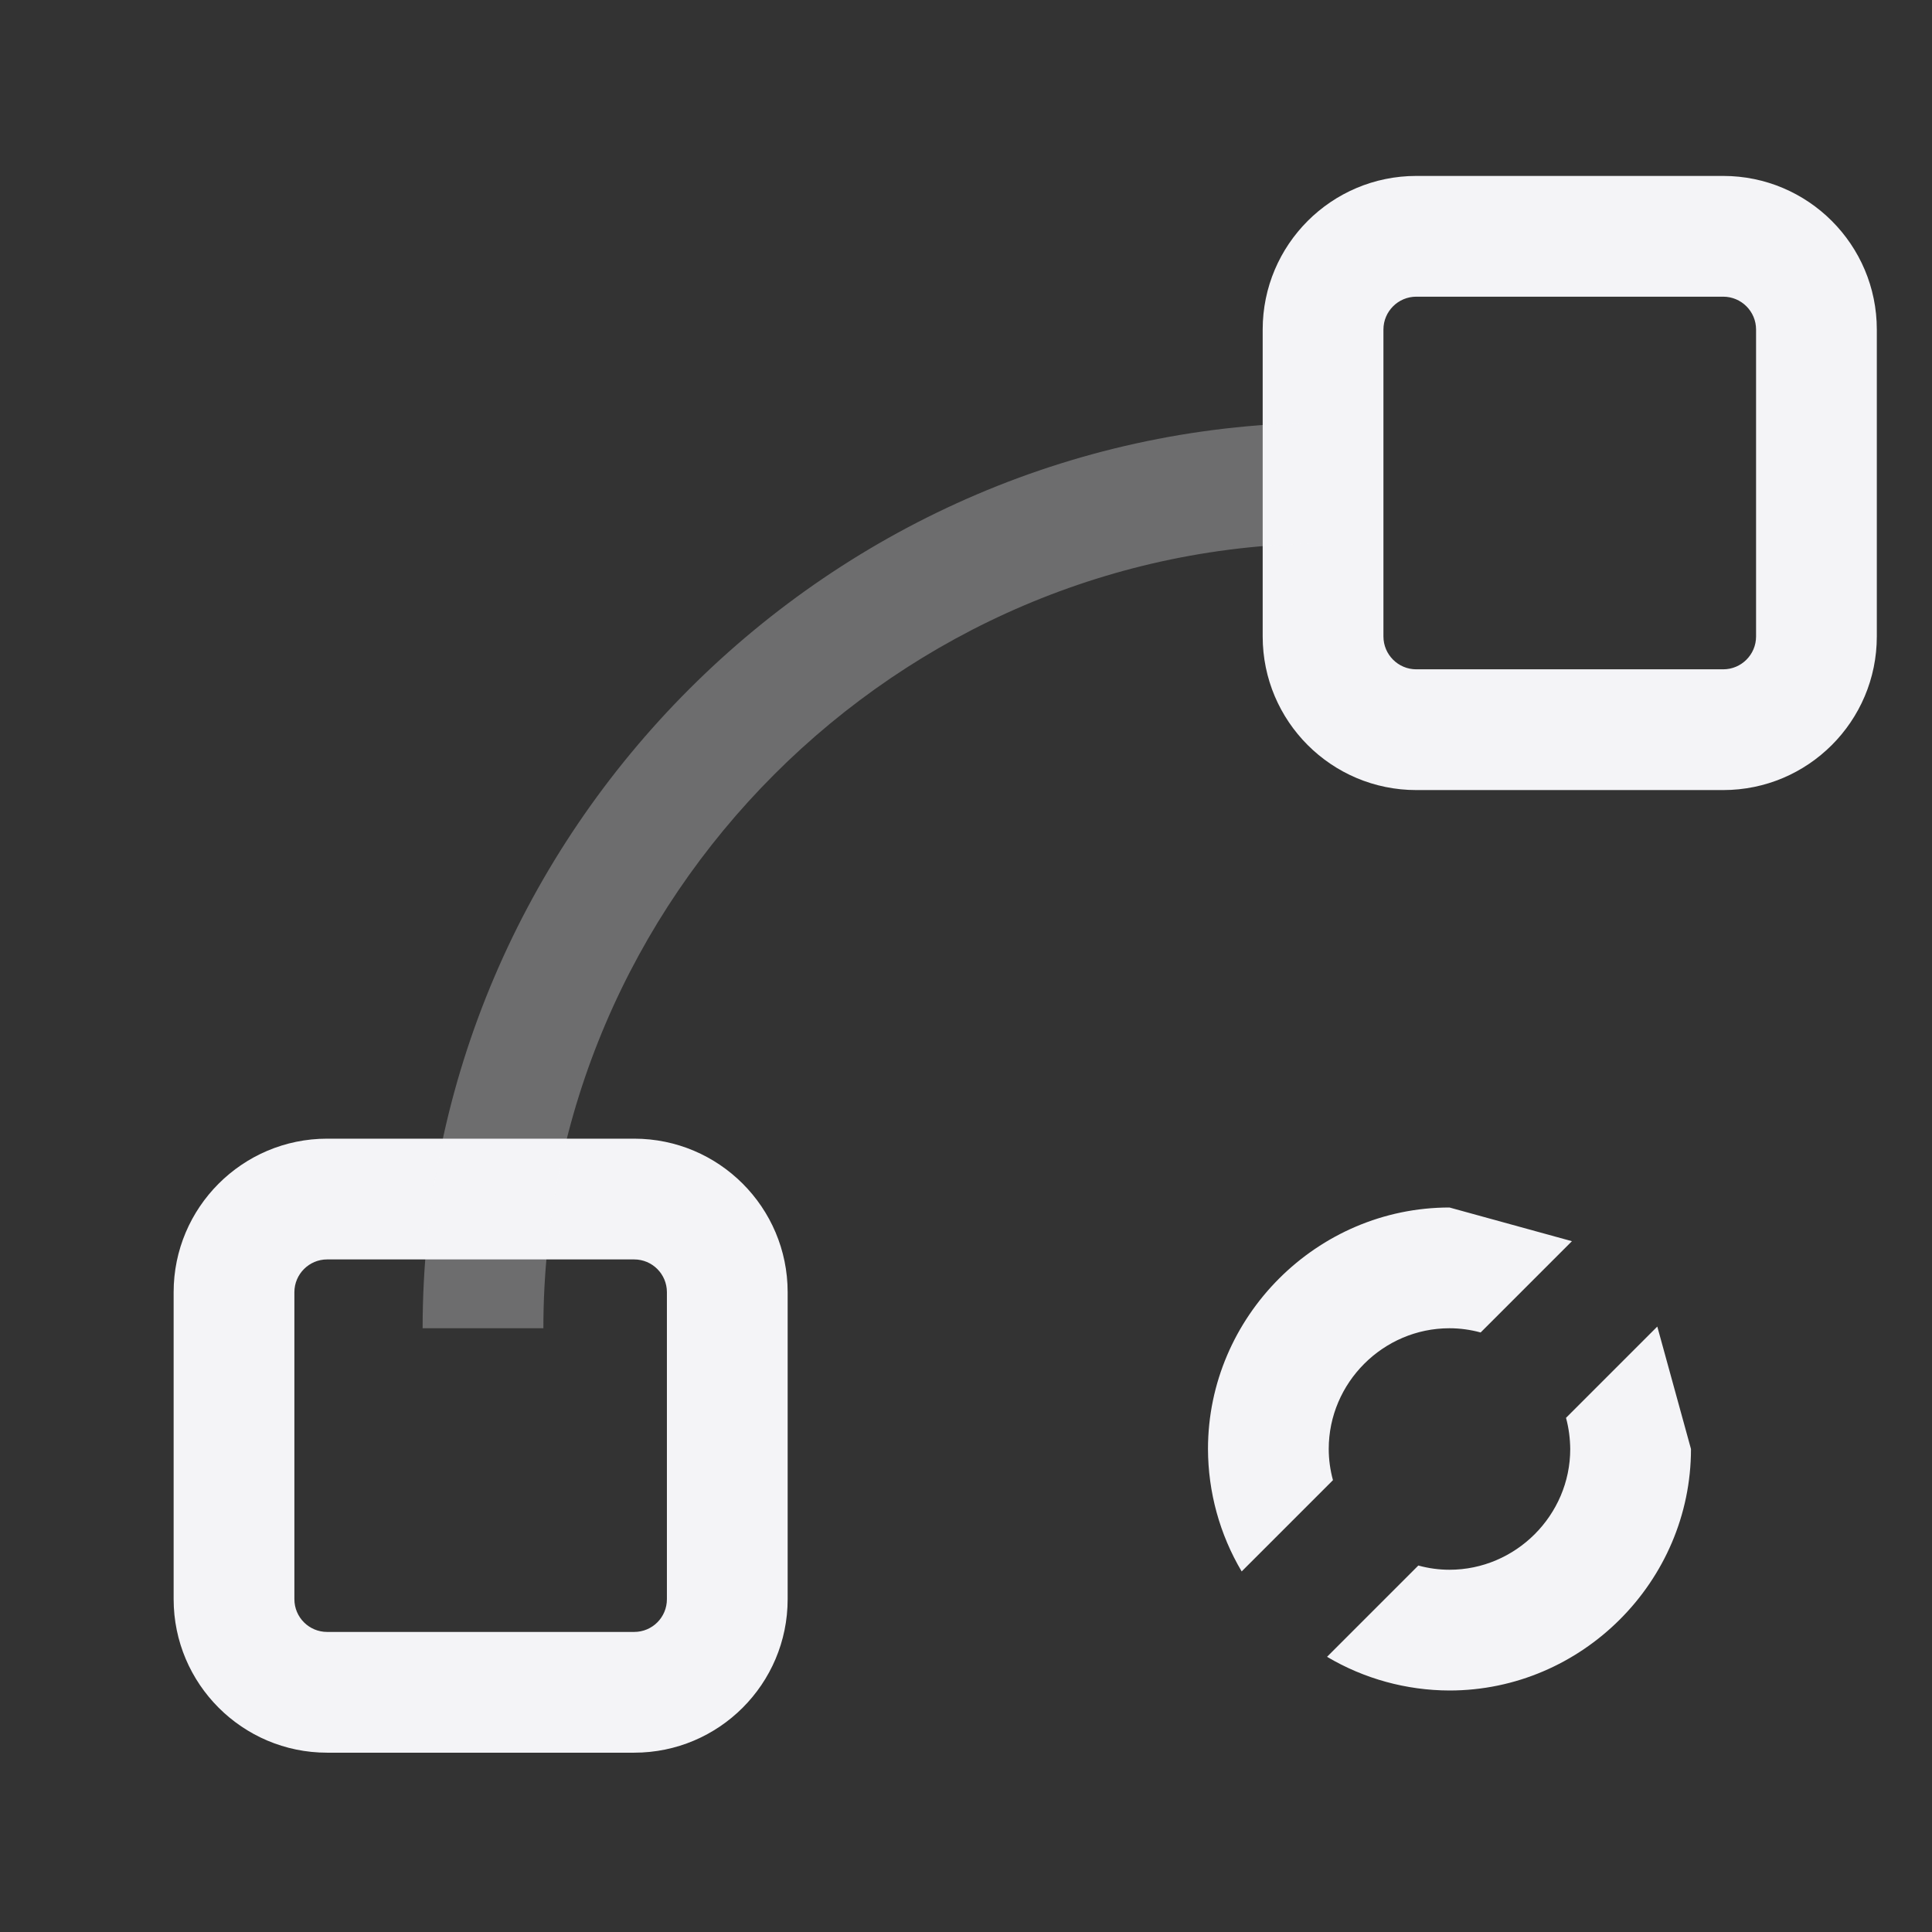 <svg xmlns="http://www.w3.org/2000/svg" style="fill-rule:evenodd;clip-rule:evenodd;stroke-linejoin:round;stroke-miterlimit:2" width="100%" height="100%" viewBox="0 0 16 16" xml:space="preserve">
 <rect x="0" y="0" width="16" height="16" fill="#333333" stroke="none"/>
 <defs>
  <style id="current-color-scheme" type="text/css">
   .ColorScheme-Text { color:#f4f4f7; } .ColorScheme-Highlight { color:#4285f4; } .ColorScheme-NeutralText { color:#ff9800; } .ColorScheme-PositiveText { color:#4caf50; } .ColorScheme-NegativeText { color:#f44336; }
  </style>
 </defs>
 <path style="fill:currentColor;" class="ColorScheme-Text" d="M6.523,10.701c0,-0.701 -0.569,-1.271 -1.271,-1.271l-2.543,0c-0.701,0 -1.271,0.57 -1.271,1.271l0,2.543c0,0.701 0.57,1.271 1.271,1.271l2.543,0c0.702,0 1.271,-0.57 1.271,-1.271l0,-2.543Zm7.202,0.285l0.279,1.014c-0,1.097 -0.903,2 -2,2c-0.357,-0.001 -0.707,-0.097 -1.014,-0.279l0.756,-0.756c0.084,0.023 0.171,0.035 0.258,0.035c0.548,0 1,-0.451 1,-1c-0.001,-0.087 -0.012,-0.174 -0.035,-0.258l0.756,-0.756Zm-8.202,-0.285l0,2.543c0,0.15 -0.121,0.271 -0.271,0.271l-2.543,0c-0.149,0 -0.271,-0.121 -0.271,-0.271l0,-2.543c0,-0.149 0.122,-0.271 0.271,-0.271c0,0 2.543,0 2.543,0c0.15,0 0.271,0.122 0.271,0.271Zm6.481,-0.701l1.014,0.279l-0.756,0.756c-0.084,-0.023 -0.171,-0.035 -0.258,-0.035c-0.549,0 -1,0.451 -1,1c0,0.087 0.012,0.174 0.035,0.258l-0.756,0.756c-0.182,-0.307 -0.278,-0.657 -0.279,-1.014c-0,-1.097 0.903,-2 2,-2Zm3.539,-7.271c-0,-0.702 -0.57,-1.272 -1.272,-1.272l-2.542,0c-0.702,0 -1.272,0.57 -1.272,1.272l0,2.542c0,0.702 0.57,1.272 1.272,1.272l2.542,-0c0.702,-0 1.272,-0.57 1.272,-1.272l-0,-2.542Zm-1,-0l-0,2.542c-0,0.15 -0.122,0.272 -0.272,0.272l-2.542,-0c-0.15,-0 -0.272,-0.122 -0.272,-0.272l0,-2.542c0,-0.15 0.122,-0.272 0.272,-0.272c-0,0 2.542,0 2.542,0c0.15,0 0.272,0.122 0.272,0.272Z"/>
 <path style="fill:currentColor;fill-opacity:0.3" class="ColorScheme-Text" d="M11,3.5c-4.114,0 -7.5,3.386 -7.5,7.5l1,0c0,-3.566 2.934,-6.5 6.5,-6.5l0,-1Z"/>
</svg>
